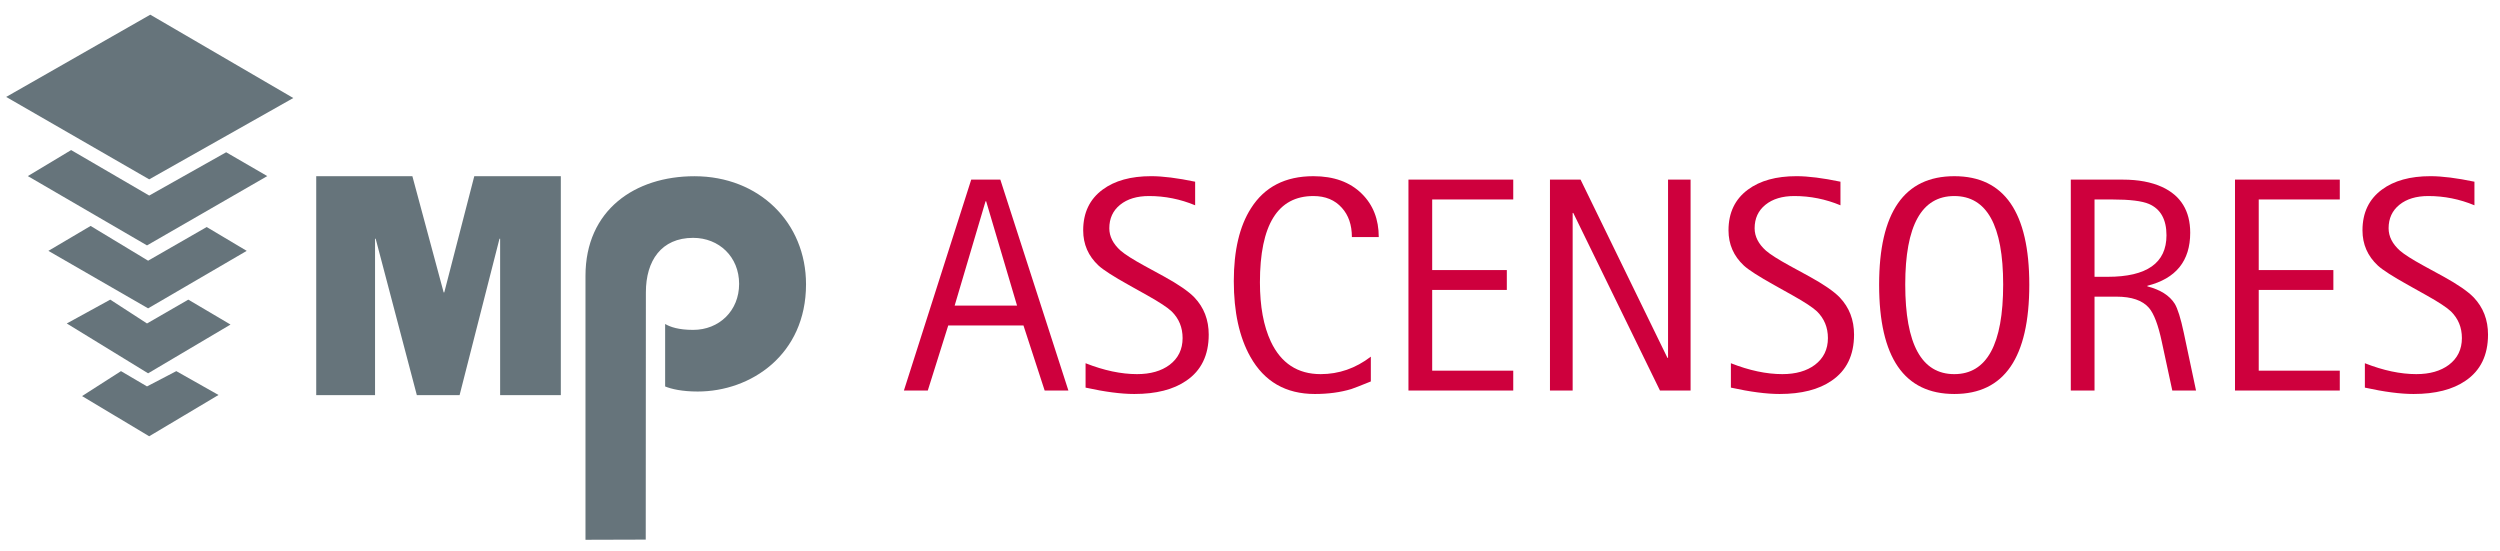 <?xml version="1.0" encoding="utf-8"?>
<!-- Generator: Adobe Illustrator 16.0.0, SVG Export Plug-In . SVG Version: 6.00 Build 0)  -->
<!DOCTYPE svg PUBLIC "-//W3C//DTD SVG 1.1//EN" "http://www.w3.org/Graphics/SVG/1.1/DTD/svg11.dtd">
<svg version="1.1" id="Capa_1" xmlns="http://www.w3.org/2000/svg" xmlns:xlink="http://www.w3.org/1999/xlink" x="0px" y="0px"
	 width="1592.044px" height="351px" viewBox="0 0 1592.044 351" enable-background="new 0 0 1592.044 351" xml:space="preserve">
<path fill="#66747B" d="M411.221,343.629l0.09-157.472c0-20.167,9.861-34.684,30.093-34.684c16.509,0,29.284,12.098,29.284,29.306
	c0,17.207-12.775,29.301-29.284,29.301c-9.316,0-14.648-1.885-17.833-3.766v39.791c3.984,1.613,10.65,3.227,20.756,3.227
	c33.816,0,68.967-23.395,68.967-68.286c0-39.252-29.821-68.819-71.091-68.819c-37.812,0-69.353,21.503-69.353,63.444v168.077
	L411.221,343.629z"/>
<polygon fill="#66747B" points="357.143,112.226 302.024,112.226 282.926,186.191 282.522,186.191 262.615,112.226 201.376,112.226 
	201.376,251.617 238.834,251.617 238.834,152.048 239.238,152.048 265.447,251.617 292.677,251.617 318.078,152.048 
	318.492,152.048 318.492,251.617 357.143,251.617 "/>
<polygon fill="#66747B" points="3.931,61.73 95.699,9.351 186.77,62.424 95.012,114.214 "/>
<polygon fill="#66747B" points="45.294,95.566 95.012,124.531 144.021,96.96 170.2,112.137 93.616,156.278 17.729,112.137 "/>
<polygon fill="#66747B" points="57.696,143.88 94.314,166.01 131.619,144.575 157.11,159.754 94.314,196.367 30.81,159.754 "/>
<polygon fill="#66747B" points="70.208,190.809 93.616,205.99 119.915,190.809 146.792,206.682 94.314,237.734 42.523,205.99 "/>
<polygon fill="#66747B" points="77.046,236.343 93.616,246.075 112.269,236.343 139.146,251.529 95.001,277.824 52.254,252.227 "/>
<g>
	<path fill="#CE003D" d="M575.618,248.711l42.873-134.322h18.537l43.348,134.322h-15.114l-13.499-41.447h-47.911l-13.023,41.447
		H575.618z M627.617,128.172l-19.678,66.449h39.736l-19.678-66.449H627.617z"/>
	<path fill="#CE003D" d="M728.763,169.239l12.548,6.845c9.188,5.071,15.621,9.506,19.298,13.309
		c6.084,6.402,9.126,14.292,9.126,23.67c0,13.119-4.759,22.91-14.277,29.374c-8.186,5.642-19.226,8.461-33.12,8.461
		c-8.377,0-18.719-1.353-31.028-4.056v-15.527c11.741,4.627,22.659,6.939,32.751,6.939c8.568,0,15.486-1.968,20.755-5.907
		c5.523-4.193,8.284-9.879,8.284-17.058c0-6.733-2.316-12.386-6.95-16.961c-2.603-2.472-7.744-5.861-15.424-10.172l-11.9-6.654
		c-9.773-5.45-16.184-9.568-19.23-12.358c-6.539-6.084-9.807-13.561-9.807-22.435c0-11.217,4.126-19.868,12.374-25.952
		c7.679-5.704,17.991-8.556,30.937-8.556c7.425,0,16.754,1.174,27.986,3.517v15.02c-9.444-3.929-19.235-5.894-29.374-5.894
		c-7.67,0-13.8,1.854-18.395,5.561c-4.596,3.708-6.892,8.698-6.892,14.973c0,5.197,2.406,9.95,7.225,14.259
		C716.436,162.047,721.474,165.247,728.763,169.239z"/>
	<path fill="#CE003D" d="M872.972,227.132v15.78c-6.718,2.726-10.87,4.342-12.453,4.849c-6.907,2.091-14.64,3.137-23.195,3.137
		c-18.506,0-32.195-7.89-41.066-23.671c-7.034-12.484-10.552-28.55-10.552-48.196c0-19.519,3.643-34.982,10.932-46.39
		c8.618-13.625,21.864-20.438,39.736-20.438c13.055,0,23.353,3.74,30.895,11.217c7.162,7.098,10.742,16.289,10.742,27.568h-17.111
		c0-7.731-2.124-13.941-6.369-18.632c-4.436-5.005-10.489-7.51-18.156-7.51c-22.689,0-34.032,18.331-34.032,54.993
		c0,15.223,2.312,27.781,6.939,37.675c6.526,13.829,17.111,20.741,31.751,20.741C852.629,238.254,863.275,234.547,872.972,227.132z"
		/>
	<path fill="#CE003D" d="M896.928,248.711V114.389h66.733v12.643h-51.619v44.964h47.531v12.644h-47.531v51.428h51.619v12.644
		H896.928z"/>
	<path fill="#CE003D" d="M987.046,248.711V114.389h19.488l55.325,113.504h0.381V114.389h14.354v134.322h-19.488l-55.23-113.124
		h-0.381v113.124H987.046z"/>
	<path fill="#CE003D" d="M1139.716,169.239l12.548,6.845c9.188,5.071,15.622,9.506,19.298,13.309
		c6.084,6.402,9.126,14.292,9.126,23.67c0,13.119-4.76,22.91-14.278,29.374c-8.185,5.642-19.226,8.461-33.121,8.461
		c-8.375,0-18.718-1.353-31.027-4.056v-15.527c11.742,4.627,22.659,6.939,32.752,6.939c8.567,0,15.486-1.968,20.755-5.907
		c5.522-4.193,8.284-9.879,8.284-17.058c0-6.733-2.317-12.386-6.951-16.961c-2.602-2.472-7.743-5.861-15.423-10.172l-11.901-6.654
		c-9.772-5.45-16.184-9.568-19.23-12.358c-6.538-6.084-9.806-13.561-9.806-22.435c0-11.217,4.124-19.868,12.374-25.952
		c7.678-5.704,17.991-8.556,30.938-8.556c7.424,0,16.753,1.174,27.984,3.517v15.02c-9.443-3.929-19.235-5.894-29.374-5.894
		c-7.668,0-13.8,1.854-18.395,5.561c-4.596,3.708-6.892,8.698-6.892,14.973c0,5.197,2.408,9.95,7.225,14.259
		C1127.389,162.047,1132.428,165.247,1139.716,169.239z"/>
	<path fill="#CE003D" d="M1244.568,250.897c-31.94,0-47.911-23.195-47.911-69.585c0-46.072,15.971-69.11,47.911-69.11
		c31.813,0,47.722,23.038,47.722,69.11C1292.29,227.702,1276.382,250.897,1244.568,250.897z M1213.293,181.17
		c0,38.058,10.41,57.084,31.229,57.084c20.755,0,31.133-19.026,31.133-57.084c0-37.55-10.378-56.325-31.133-56.325
		C1223.703,124.845,1213.293,143.62,1213.293,181.17z"/>
	<path fill="#CE003D" d="M1318.717,248.711V114.389h33.23c9.746,0,18.04,1.554,24.875,4.658
		c11.963,5.514,17.944,15.243,17.944,29.184c0,17.935-9.095,29.185-27.282,33.747v0.38c8.302,2.155,14.101,5.832,17.396,11.027
		c1.901,3.105,3.835,9.284,5.799,18.537l7.795,36.789h-15.114l-6.668-30.99c-2.286-10.773-5.017-17.998-8.189-21.674
		c-4.129-4.753-11.018-7.13-20.669-7.13h-14.001v59.794H1318.717z M1333.832,127.032v49.242h8.384
		c24.956,0,37.437-8.808,37.437-26.427c0-10.077-3.717-16.731-11.147-19.963c-4.444-1.901-12.224-2.852-23.336-2.852H1333.832z"/>
	<path fill="#CE003D" d="M1423.285,248.711V114.389h66.733v12.643H1438.4v44.964h47.53v12.644h-47.53v51.428h51.618v12.644H1423.285
		z"/>
	<path fill="#CE003D" d="M1543.443,169.239l12.548,6.845c9.188,5.071,15.622,9.506,19.298,13.309
		c6.084,6.402,9.126,14.292,9.126,23.67c0,13.119-4.759,22.91-14.277,29.374c-8.186,5.642-19.226,8.461-33.122,8.461
		c-8.375,0-18.717-1.353-31.026-4.056v-15.527c11.741,4.627,22.659,6.939,32.751,6.939c8.568,0,15.486-1.968,20.755-5.907
		c5.522-4.193,8.284-9.879,8.284-17.058c0-6.733-2.316-12.386-6.95-16.961c-2.603-2.472-7.744-5.861-15.424-10.172l-11.9-6.654
		c-9.773-5.45-16.185-9.568-19.231-12.358c-6.538-6.084-9.806-13.561-9.806-22.435c0-11.217,4.124-19.868,12.374-25.952
		c7.678-5.704,17.991-8.556,30.938-8.556c7.424,0,16.753,1.174,27.985,3.517v15.02c-9.444-3.929-19.235-5.894-29.374-5.894
		c-7.669,0-13.8,1.854-18.395,5.561c-4.596,3.708-6.893,8.698-6.893,14.973c0,5.197,2.408,9.95,7.225,14.259
		C1531.117,162.047,1536.155,165.247,1543.443,169.239z"/>
</g>
</svg>
